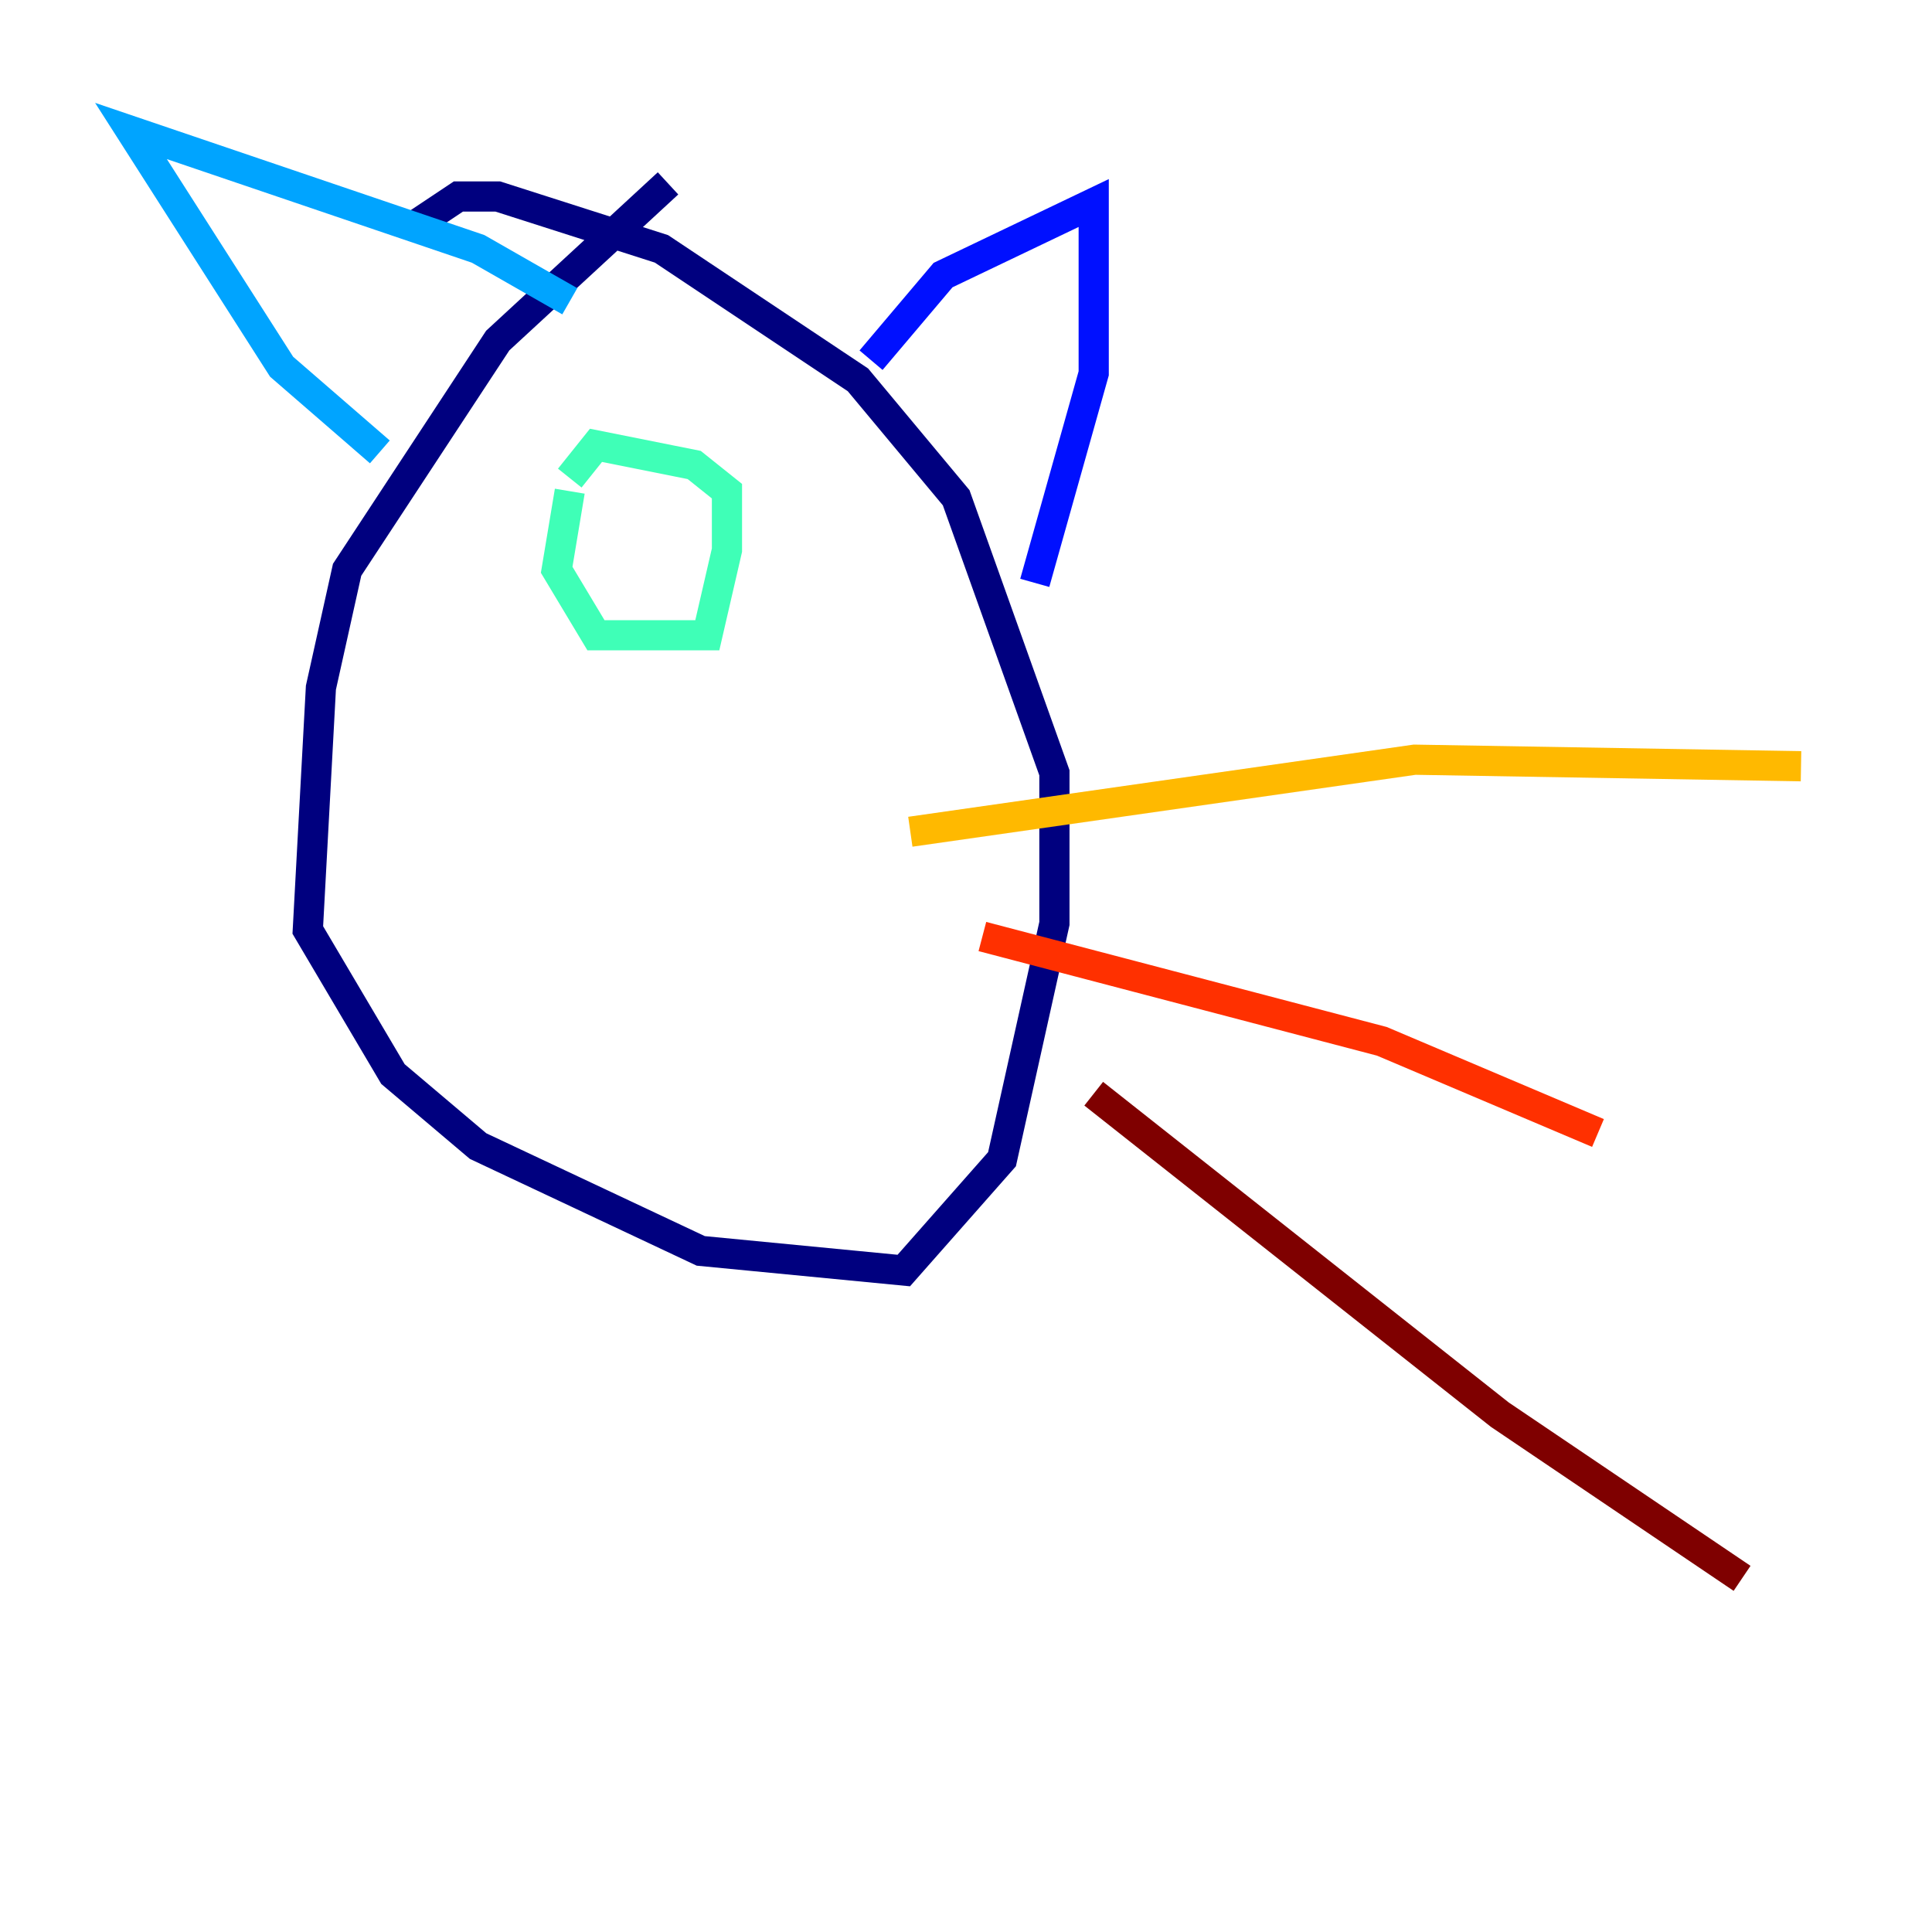 <?xml version="1.0" encoding="utf-8" ?>
<svg baseProfile="tiny" height="128" version="1.2" viewBox="0,0,128,128" width="128" xmlns="http://www.w3.org/2000/svg" xmlns:ev="http://www.w3.org/2001/xml-events" xmlns:xlink="http://www.w3.org/1999/xlink"><defs /><polyline fill="none" points="44.258,12.149 32.976,22.563 22.997,37.749 21.261,45.559 20.393,61.614 26.034,71.159 31.675,75.932 46.427,82.875 59.878,84.176 66.386,76.8 69.858,61.18 69.858,51.2 63.349,32.976 56.841,25.166 43.824,16.488 32.976,13.017 30.373,13.017 27.77,14.752" stroke="#00007f" stroke-width="2" /><polyline fill="none" points="57.709,23.864 62.481,18.224 72.461,13.451 72.461,24.732 68.556,38.617" stroke="#0010ff" stroke-width="2" /><polyline fill="none" points="37.749,19.959 31.675,16.488 8.678,8.678 18.658,24.298 25.166,29.939" stroke="#00a4ff" stroke-width="2" /><polyline fill="none" points="37.749,32.542 36.881,37.749 39.485,42.088 46.861,42.088 48.163,36.447 48.163,32.542 45.993,30.807 39.485,29.505 37.749,31.675" stroke="#3fffb7" stroke-width="2" /><polyline fill="none" points="39.919,34.712 39.919,34.712" stroke="#b7ff3f" stroke-width="2" /><polyline fill="none" points="60.312,55.105 93.722,50.332 119.322,50.766" stroke="#ffb900" stroke-width="2" /><polyline fill="none" points="65.085,62.047 91.552,68.99 105.871,75.064" stroke="#ff3000" stroke-width="2" /><polyline fill="none" points="72.461,72.461 99.363,93.722 115.417,104.57" stroke="#7f0000" stroke-width="2" /></svg>